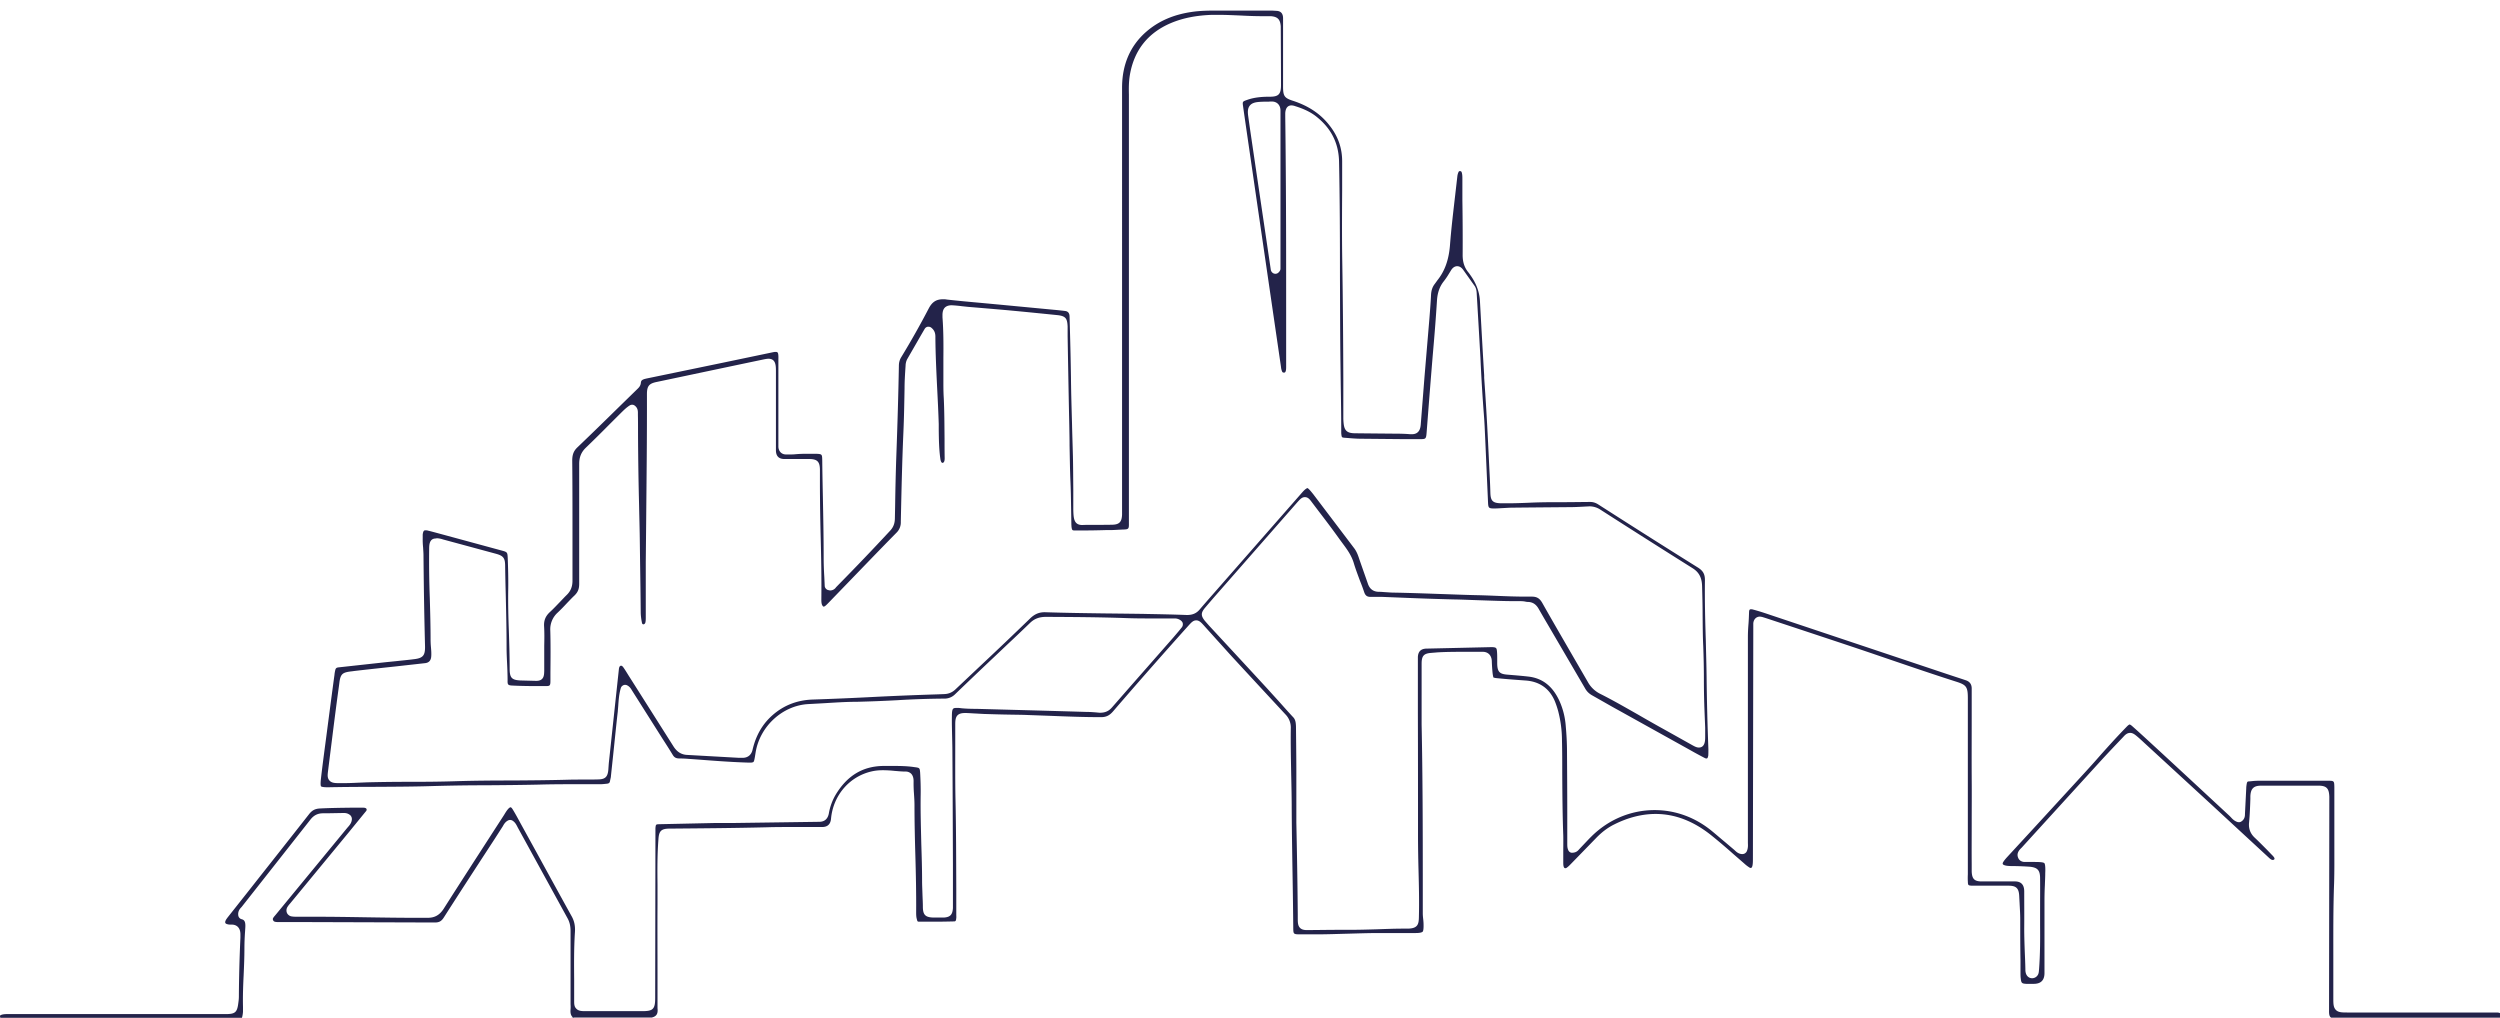 <svg width="167" height="68" viewBox="0 0 167 68" fill="none" xmlns="http://www.w3.org/2000/svg"><path d="M38.337 68c-.12-.062-.259-.196-.224-.57a2.222 2.222 0 000-.339v-4.89c0-.338-.06-.605-.198-.855l-3.327-6.065c-.095-.187-.172-.348-.353-.463a.315.315 0 00-.155-.045.336.336 0 00-.13.027c-.198.098-.293.267-.361.392l-.543.846c-1.138 1.746-2.276 3.491-3.396 5.246-.163.258-.319.339-.603.339l-8.325-.027h-2.085c-.302 0-.354-.036-.397-.134-.034-.08-.025-.125.155-.33l4.81-5.842c.154-.17.284-.321.3-.562a.355.355 0 00-.094-.258.597.597 0 00-.422-.16h-.155l-1.009.018h-.241c-.362 0-.62.133-.845.418l-4.601 5.843c-.104.107-.25.267-.225.535.01.133.095.24.216.276.164.044.284.116.258.552l-.017.276a16.51 16.51 0 00-.043 1.131c0 .597-.026 1.194-.052 1.79-.034.687-.06 1.4-.043 2.103V67.58a1.922 1.922 0 01-.069.41H.023s0-.027-.01-.035c-.025-.107-.025-.125.096-.17.112-.035.232-.044.387-.044H15.078c.637 0 .767-.116.844-.757.026-.179.035-.303.035-.428.008-1.283.043-2.6.103-3.928v-.214c0-.41-.215-.632-.543-.65-.164 0-.241 0-.327-.027-.07-.017-.121-.044-.138-.089-.018-.035-.009-.098.026-.169.026-.062.086-.134.129-.196l1.465-1.853c1.318-1.674 2.645-3.349 3.964-5.032.207-.267.405-.374.733-.392.689-.036 1.378-.044 2.06-.053h.827c.155 0 .215.044.232.097 0 .018.026.063-.043.143-.207.25-1.163 1.425-1.163 1.425l-3.913 4.748a1.46 1.46 0 00-.163.213.438.438 0 00-.035.41.42.42 0 00.345.232c.103.017.224.017.327.017h1.215c1.103 0 2.215.018 3.318.036 1.146.018 2.284.036 3.43.036h.758c.483 0 .802-.187 1.069-.597 1.086-1.71 2.189-3.411 3.292-5.121l.75-1.159c.112-.186.18-.293.267-.391.077-.09.138-.116.164-.116.026 0 .077.035.137.133.199.321.371.65.552.98l1.069 1.942c.775 1.416 1.55 2.832 2.335 4.249.164.302.233.623.207 1.033-.07 1.06-.06 2.129-.052 3.17v1.435c0 .187 0 .374.147.516.155.16.379.16.577.16h3.86c.69 0 .828-.15.828-.872l.017-11.17v-.178c.026-.258.026-.258.267-.267l3.689-.08h1.215l5.774-.08c.215 0 .543-.072.638-.553.077-.454.232-.864.44-1.229.775-1.3 1.826-1.941 3.23-1.95h.552c.448 0 .983 0 1.5.08.353.044.353.053.379.383.026.48.043.962.035 1.443-.018 1.113.017 2.235.042 3.322.026.81.052 1.63.052 2.44 0 .312.018.615.026.927.009.267.026.534.026.81 0 .544.172.713.715.722h.69c.474-.027.577-.25.603-.632v-2.913c-.009-2.476-.017-4.943-.035-7.42 0-.347-.008-.703-.017-1.05-.008-.473-.026-.936-.017-1.408 0-.579.069-.579.353-.579.078 0 .155 0 .25.018.353.035.707.044 1.069.044 0 0 5.015.134 7.334.205.284 0 .577.027.861.054h.018c.37 0 .603-.116.818-.366l1.215-1.389 2.896-3.296.362-.427.18-.223a.321.321 0 00.07-.231c0-.09-.052-.16-.112-.214a.663.663 0 00-.44-.152H77.185c-.671 0-1.344 0-2.016-.026-1.8-.063-3.602-.071-5.291-.08-.457 0-.784.124-1.077.41-.5.48-1 .961-1.508 1.433l-.836.793c-.888.837-1.776 1.684-2.655 2.53a.99.99 0 01-.732.294 57.9 57.9 0 00-3.137.107 90.81 90.81 0 01-2.689.106c-.75 0-1.508.054-2.258.098l-.982.054c-1.715.089-3.232 1.47-3.525 3.206l-.034.214c-.017.107-.035.214-.06.32-.035.125-.043.152-.207.17h-.198c-1.216-.036-2.43-.134-3.603-.223l-.388-.026a6.644 6.644 0 00-.594-.027c-.241 0-.354-.071-.457-.24-.233-.384-.474-.758-.715-1.132l-2.017-3.189c-.069-.115-.155-.258-.344-.338-.035-.018-.078-.018-.112-.018a.22.22 0 00-.13.036.296.296 0 00-.155.196c-.112.392-.138.766-.164 1.13-.008.143-.025.286-.034.428-.112.971-.207 1.951-.31 2.922l-.147 1.38c0 .063-.017.125-.034.197l-.026.124c-.017.125-.069.17-.19.187-.155.018-.31.036-.465.036h-1.387c-.914 0-1.819 0-2.732.027-1.155.026-2.301.035-3.447.044-1.224 0-2.457.018-3.68.054-1.413.044-2.818.044-4.232.053-.904 0-1.818.009-2.723.027-.379 0-.44-.054-.448-.063-.017-.017-.052-.106-.009-.498.104-.909.225-1.809.345-2.717 0 0 .397-3.046.56-4.23.009-.108.026-.206.052-.313.026-.124.078-.169.207-.187l3.163-.347.706-.071c.405-.045.81-.08 1.215-.134.57-.071.716-.25.707-.837-.052-2.031-.086-4.062-.103-6.093 0-.178-.018-.356-.026-.534a4.88 4.88 0 01-.026-.615v-.24c.034-.285.112-.285.19-.285.043 0 .094 0 .155.018.37.089.74.196 1.111.294l3.835 1.042c.362.098.37.116.388.498.026.669.043 1.345.035 2.013-.018.98.008 1.978.043 2.931.025.81.051 1.621.051 2.44 0 .615.138.767.733.793l1.043.027c.525 0 .525-.383.534-.668v-1.666c.009-.436.017-.864-.009-1.3-.026-.401.095-.695.397-.971.224-.205.43-.428.646-.65.155-.16.31-.33.465-.481.267-.258.388-.561.388-.953v-3.207c0-1.603 0-3.206-.017-4.81 0-.41.095-.659.362-.908.913-.873 1.818-1.755 2.714-2.637l1.25-1.22c.103-.098.241-.223.258-.436.018-.152.06-.223.397-.294.827-.17 5.076-1.051 5.076-1.051l3.11-.65c.182-.036.285-.063.38-.072h.026c.12 0 .172.018.19.178.017.125.008.25.008.374v5.79c.017.303.215.508.508.508h.26c.102 0 .214 0 .326-.01.26-.026.526-.035.785-.035h.646c.388.018.396.027.405.419.009.837.026 1.665.043 2.503.026 1.345.052 2.69.052 4.026 0 .427.017.855.043 1.282l.026.58c0 .124.086.24.198.284.035.01.138.036.172.036a.475.475 0 00.388-.214l.173-.178a167.536 167.536 0 003.447-3.607c.206-.223.301-.472.31-.793l.017-.873c.017-1.167.043-2.325.086-3.492.07-1.95.13-3.9.164-5.842 0-.223.052-.41.155-.58a56.384 56.384 0 001.844-3.268c.233-.437.509-.606.957-.606.078 0 .155 0 .233.018.784.089 1.577.16 2.36.231l1.147.107 3.568.339c.284.026.56.053.844.089.19.024.288.142.293.356l.018.641c.034 1.158.06 2.307.077 3.456.009 1.025.043 2.058.07 3.082.016.722.042 1.434.06 2.156.017.739.017 1.487.025 2.226v1.363c.017.544.026 1.016.595 1.016 0 0 .293-.01.38-.01h.404c.405 0 .81 0 1.215-.008.474-.01.646-.178.664-.677V5.864c0-1.55.543-2.805 1.611-3.74.819-.713 1.819-1.15 3.051-1.328.534-.08 1.086-.089 1.594-.089h3.775c.095.01.19.01.284.018.287.012.434.172.44.481v4.632c.008.587.103.712.646.89 1.069.348 1.879.891 2.482 1.684.551.712.819 1.487.819 2.36v1.969c-.009 1.585-.018 3.162.008 4.747.043 2.628.06 5.255.07 7.883v2.627c.008.116.008.178.017.24.042.518.224.696.74.704.768.01 2.767.027 2.767.027.31 0 .629.01.94.036h.12c.534 0 .569-.472.586-.624l.258-3.277.32-3.795c.042-.534.085-1.069.111-1.603.017-.312.095-.543.25-.74.035-.044.173-.24.173-.24.5-.623.766-1.371.844-2.36.086-1.131.224-2.254.353-3.385l.138-1.202a.944.944 0 01.078-.285c.026-.054.043-.063.095-.063.069 0 .094.018.12.09.043.133.043.293.043.462v1.372c.018 1.23.026 2.458.018 3.688 0 .463.12.837.387 1.158.043.053.087.115.13.178.39.546.603 1.116.637 1.71l.044.802c.077 1.398.155 2.788.24 4.186v.16c.104 1.443.19 2.886.26 4.32l.06 1.238c.034.713.077 1.425.094 2.138.018.525.164.668.69.686h.508c.457 0 .914-.018 1.371-.036a34.27 34.27 0 011.353-.035h.422c.767 0 1.542-.01 2.309-.018.207 0 .371.053.543.16l.905.579a638.847 638.847 0 005.748 3.634c.362.223.491.454.483.882-.017 1.345.017 2.69.06 4.035.017.801.043 1.612.052 2.422.017 1.604.06 3.207.12 4.81 0 .134 0 .276-.008.419-.017.089-.043.196-.112.196-.026 0-.069 0-.147-.045a26.65 26.65 0 01-.982-.534l-4.774-2.654c-.328-.178-.655-.366-.983-.553l-.784-.445a1.171 1.171 0 01-.448-.454l-2.525-4.32c-.19-.32-.379-.65-.569-.98-.172-.312-.405-.463-.715-.472a.807.807 0 01-.198-.027 1.74 1.74 0 00-.302-.026h-.319c-.836 0-1.68-.036-2.516-.063-.552-.018-1.103-.044-1.655-.053a191.704 191.704 0 01-3.206-.107l-1.568-.063h-.767c-.224 0-.336-.089-.414-.311a11.581 11.581 0 00-.284-.766c-.147-.401-.302-.802-.422-1.212-.164-.516-.457-.908-.742-1.291l-.19-.258c-.439-.615-.895-1.22-1.36-1.826l-.492-.65c-.146-.197-.258-.348-.474-.348-.198 0-.319.142-.483.32l-5.403 6.164c-.267.303-.525.606-.784.909-.284.338-.284.534 0 .882l.258.294s2.913 3.144 3.853 4.168l.801.882c.328.365.646.73.974 1.078.155.16.18.356.19.623 0 0 .025 2.111.025 2.984v3.438c.043 2.04.078 4.088.095 6.128v.223c0 .312 0 .517.147.677.146.151.362.151.517.151 0 0 1.689-.018 1.965-.018h.818c.603 0 1.198-.017 1.801-.035.595-.018 1.19-.045 1.784-.045h.285c.715 0 .767-.303.775-.792.026-1.043 0-2.094-.026-3.118a94.818 94.818 0 01-.034-2.218c0-2.743 0-5.487-.009-8.239v-3.714c-.005-.41.187-.618.578-.624l4.248-.097h.173c.224.017.267.053.284.276.017.169.017.347.017.516v.33c.017.516.147.668.655.712l.543.045c.302.027.603.053.905.089.965.116 1.655.686 2.103 1.737.198.472.327.988.37 1.532.052.579.086 1.167.086 1.746.009 1.398.018 2.796.018 4.195v1.95c0 .152 0 .294.077.455a.28.28 0 00.207.151h.026c.293 0 .414-.151.474-.222l.388-.41c.146-.152.284-.303.431-.446 1.154-1.149 2.662-1.772 4.231-1.772 1.396 0 2.723.49 3.835 1.407.293.24.577.49.87.73l.621.526c.138.134.293.276.543.276a.329.329 0 00.284-.178c.095-.205.086-.4.078-.561v-1.23V42.57c0-.311.017-.623.043-.935.017-.231.025-.463.034-.704 0-.231.069-.231.129-.231.043 0 .086 0 .138.018.405.107.802.24 1.198.374l11.686 3.91c.448.151.896.294 1.344.445.253.09.379.27.379.544v1.915c0 1.38-.008 2.76 0 4.15.009.953 0 1.915 0 2.868 0 .936-.008 1.862 0 2.797v.49c.018.499.181.668.664.668h2.223c.408 0 .615.217.621.65 0 .838.008 1.675 0 2.503 0 .5.017.989.034 1.479.017.4.035.801.043 1.211 0 .08 0 .152.018.232.043.231.206.383.413.392a.446.446 0 00.457-.374c.017-.072.017-.143.026-.223.077-1.033.077-2.004.069-2.948v-1.042c0-.695.008-1.39 0-2.085 0-.534-.164-.721-.672-.775a18.154 18.154 0 00-.983-.044h-.25c-.181-.009-.345-.01-.482-.063a.193.193 0 01-.112-.08c0-.026 0-.07.034-.124.069-.116.164-.223.276-.348l1.887-2.048 3.335-3.634c.293-.321.586-.642.871-.971.577-.65 1.163-1.3 1.766-1.924l.112-.116c.147-.151.198-.151.198-.151s.052 0 .19.124c.483.428.965.873 1.439 1.31.983.9 5.059 4.685 5.059 4.685l.086.089c.103.116.241.25.448.312.026 0 .052.008.086.008a.284.284 0 00.147-.044c.25-.152.25-.4.25-.499l.086-1.719c0-.107.017-.205.034-.312.026-.133.061-.151.147-.151l.189-.018c.156-.018.311-.027.457-.027h4.645c.397 0 .405.018.414.41v3.937c0 .828.008 1.666-.017 2.494-.061 1.648-.052 3.313-.052 4.926v2.743c0 .383 0 .614.164.793.163.169.387.178.749.178h9.919c.13 0 .224 0 .302.044v.303h-11.281c-.112-.08-.146-.214-.138-.499l.018-14.26c-.018-.49-.13-.74-.707-.74h-3.861c-.491 0-.689.206-.706.714v.169c-.018.525-.035 1.05-.087 1.576-.043.41.087.748.388 1.025.276.258.535.525.802.792l.336.348c.224.222.181.267.146.311a.189.189 0 01-.094.027c-.061 0-.121-.035-.216-.116l-3.904-3.607-4.447-4.088c-.172-.16-.344-.321-.517-.464-.12-.098-.258-.213-.439-.213-.207 0-.345.142-.457.267-.5.525-.999 1.05-1.499 1.594-.716.784-4.895 5.371-5.283 5.799-.138.133-.388.365-.233.703.043.098.164.259.44.259h.577c.259 0 .647 0 .724.08.078.08.069.508.06.659 0 .267-.017.543-.025.81-.018.357-.026.704-.026 1.06v4.81c0 .475-.233.716-.698.722h-.526c-.293-.018-.327-.054-.362-.365-.017-.125-.017-.259-.017-.392v-.81c-.017-.918-.017-1.827-.017-2.744 0-.365-.026-.73-.044-1.105l-.025-.472c-.026-.49-.199-.659-.673-.668h-2.499c-.232-.018-.25-.026-.258-.276a4.288 4.288 0 010-.48v-11.75c0-.783-.095-.908-.802-1.13-1.456-.464-2.887-.954-4.326-1.444l-1.301-.445c-1.706-.579-3.413-1.14-5.128-1.71l-1.939-.641-.258-.08c-.026 0-.112-.018-.138-.018-.207 0-.414.142-.44.454v.365l-.025 15.24c0 .285 0 .454-.035.597-.009.036-.043.134-.103.134-.018 0-.052 0-.104-.036a2.43 2.43 0 01-.344-.267l-.759-.66a37.846 37.846 0 00-1.439-1.22c-1.181-.944-2.422-1.425-3.714-1.425-.905 0-1.836.232-2.775.704-.414.205-.81.499-1.198.9l-1.663 1.71c-.112.115-.198.205-.302.276a.156.156 0 01-.095.035c-.069 0-.103-.07-.112-.115-.026-.08-.026-.188-.026-.294v-.65c0-.384.009-.758 0-1.14-.051-1.39-.06-2.806-.068-4.178 0-.722 0-1.452-.018-2.173a7.857 7.857 0 00-.258-1.96 6.1 6.1 0 00-.224-.66c-.362-.845-1.026-1.308-1.965-1.37-.621-.045-1.25-.09-1.87-.152-.198-.018-.25-.045-.267-.054 0-.017-.026-.08-.052-.294a12.461 12.461 0 01-.052-.801c-.017-.383-.25-.615-.603-.615h-1.138c-.62 0-1.24 0-1.87.036l-.422.035c-.508.036-.655.196-.655.722V48.413c.07 3.376.078 6.814.078 10.146v2.449c0 .151.017.294.034.445.009.098.018.205.018.303.008.33-.026.437-.06.481-.035.036-.147.09-.458.09h-2.43c-.74 0-1.43.026-2.12.044-.69.017-1.37.044-2.06.044h-1.068c-.5 0-.5-.009-.508-.418a429.896 429.896 0 00-.044-3.35c-.025-1.55-.051-3.1-.06-4.649 0-.748-.017-1.496-.034-2.244-.018-1.051-.043-2.102-.026-3.154a1.25 1.25 0 00-.353-.873c-1.19-1.282-2.379-2.565-3.56-3.847-.344-.374-.68-.757-1.025-1.132-.293-.33-.595-.659-.888-.988-.163-.178-.293-.32-.491-.32s-.319.133-.491.32a367.144 367.144 0 00-5.076 5.772c-.233.267-.457.374-.793.374-1.172 0-2.3-.045-3.438-.09l-1.457-.053c-.405-.018-.81-.018-1.224-.027-.568-.008-1.137-.026-1.715-.044l-.482-.027c-.216-.009-.43-.026-.655-.035h-.13c-.594 0-.637.347-.637.766v1.371c0 1.23-.009 2.467.017 3.697.043 1.968.043 3.928.052 5.896v1.72c0 .133.009.186 0 .23-.017.241-.06.241-.198.241-.405.01-.819.018-1.224.018h-1.034c-.13 0-.138 0-.181-.178-.043-.151-.043-.312-.043-.472.008-1.247-.017-2.485-.052-3.723-.034-1.14-.06-2.28-.06-3.412 0-.258-.017-.516-.035-.775a8.599 8.599 0 01-.025-.819c0-.08 0-.33-.156-.499a.51.51 0 00-.379-.151c-.258 0-.5-.027-.741-.045a7.55 7.55 0 00-.776-.044c-.224 0-.448.017-.672.062-1.525.312-2.645 1.586-2.792 3.18-.034.368-.233.552-.595.552h-2.05c-.552 0-1.095 0-1.646.018-2.164.053-4.335.071-6.498.089-.586 0-.707.187-.741.73-.078 1.025-.07 2.049-.06 3.047v1.256c-.01 1.567 0 3.135 0 4.702v2.263c.042.365-.061.543-.389.623h-5.377l.18.027zm-9.221-32.03c-.44 0-.448.428-.448.74a67.77 67.77 0 00.043 3.26c.026.908.052 1.825.052 2.734 0 .178.008.356.025.534.018.205.035.41.018.615-.018.267-.153.416-.405.445l-2 .223c-.913.098-1.835.196-2.749.303l-.129.018c-.63.07-.776.151-.853.766l-.026.205c-.181 1.3-.345 2.61-.508 3.91l-.224 1.79c-.026.223-.06.445.086.615.146.178.37.178.586.187h.258c.328 0 .664-.01.991-.027l.655-.027a109.11 109.11 0 012.956-.035c1.043 0 2.086-.01 3.12-.045 1.215-.036 2.43-.044 3.654-.044 1.258-.01 2.516-.018 3.774-.054.362-.009.724-.009 1.077-.009.293 0 .595 0 .888-.009.474-.009.638-.169.68-.65 0 0 .027-.392.035-.472l.595-5.55.077-.712c.026-.187.095-.204.138-.213.06 0 .112.044.173.133.112.16.215.33.319.499l.655 1.033 2.352 3.714c.147.232.405.553.905.58l3.473.195h.25c.345 0 .586-.196.663-.543.044-.187.095-.365.156-.543.258-.722.646-1.3 1.189-1.773.741-.65 1.637-.997 2.663-1.033a215.19 215.19 0 004.154-.178 222.32 222.32 0 014.222-.17l.422-.017c.285-.01.518-.107.724-.294l1.69-1.595a280.55 280.55 0 003.309-3.153c.31-.303.603-.427.99-.427 1.362.044 2.664.062 3.965.08 0 0 2.542.027 2.81.036.904.017 1.809.035 2.722.07.38 0 .638-.115.854-.373.603-.704 1.223-1.399 1.835-2.102l4.998-5.7c.104-.117.181-.197.26-.25a.542.542 0 01.094-.054s.026 0 .095.063c.112.107.206.231.301.347l2.74 3.616c.113.152.207.339.294.597.094.285.508 1.452.612 1.755.12.365.37.552.75.552.154 0 .31.018.465.027.163.009.327.026.49.026 1.018.018 2.035.054 3.052.09.827.026 1.654.062 2.481.08.44.009.87.026 1.31.044.655.027 1.31.054 1.965.054h.431c.353 0 .543.115.733.463.603 1.069 1.215 2.12 1.827 3.18.396.685.801 1.38 1.197 2.066a1.9 1.9 0 00.819.784c.853.428 1.698.917 2.517 1.38.474.277.948.544 1.421.811.406.223 2.215 1.238 2.215 1.238.19.107.31.16.44.16.413 0 .422-.472.422-.703v-.624s-.052-1.247-.06-1.55a52.5 52.5 0 01-.026-1.683c0-.74-.017-1.47-.043-2.209-.035-.703-.035-1.407-.043-2.11 0-.642-.018-1.275-.035-1.916-.017-.57-.215-.926-.646-1.193a791.044 791.044 0 01-5.783-3.67l-.362-.232a1.308 1.308 0 00-.732-.222l-.336.017c-.328.018-.655.036-.983.036 0 0-3.197.027-3.86.036-.19 0-.388.018-.578.026-.198.01-.396.027-.603.027-.362 0-.396-.035-.414-.374l-.19-4.284c-.025-.517-.042-1.042-.085-1.559a114.085 114.085 0 01-.233-3.83l-.086-1.514-.164-2.806c-.009-.178-.035-.365-.164-.534l-.74-1.043c-.139-.195-.294-.24-.397-.24-.155 0-.302.09-.414.276l-.138.223a4.77 4.77 0 01-.345.508c-.275.347-.422.757-.456 1.291a131.26 131.26 0 01-.242 3.18c-.112 1.31-.215 2.618-.318 3.928l-.13 1.683c-.034.463-.06.463-.456.463h-1.138l-2.784-.026c-.353 0-.715-.036-1.068-.063-.216-.017-.224-.017-.25-.222-.009-.063-.009-.134-.009-.196 0-1.06-.017-2.102-.034-3.144l-.017-1.337c-.026-1.977-.026-3.954-.035-5.923 0-2.538-.008-5.086-.06-7.624-.026-1.194-.491-2.165-1.44-2.948-.379-.321-.853-.562-1.482-.757a.83.83 0 00-.25-.054c-.258 0-.404.178-.422.526v.267c.017 1.22.026 2.37.035 3.527.026 3.242.025 6.484.025 9.727v3.384c0 .125 0 .24-.034.33-.026.071-.052.089-.112.089-.069 0-.095-.018-.12-.063a.961.961 0 01-.078-.311S83.184 8.17 83.037 7.102c-.043-.311-.043-.32.267-.427.517-.187 1.06-.214 1.517-.214.595 0 .75-.17.75-.784 0-1.042-.017-3.919-.017-3.919-.035-.463-.207-.641-.664-.677h-.569c-.474 0-.948-.018-1.43-.044-.483-.018-.966-.045-1.457-.045h-.474c-1.051.036-1.947.214-2.731.544-1.56.659-2.482 1.834-2.758 3.5-.07.436-.07.864-.06 1.283v28.6c.008.419-.01.446-.414.454l-.37.018c-.156.01-.311.018-.457.018h-.285c-.569.018-1.146.027-1.715.027h-.344c-.199 0-.216-.01-.25-.25 0-.062-.009-.115-.009-.169l-.017-1.05c-.009-.589-.017-1.185-.043-1.773-.035-.802-.043-1.604-.06-2.414 0-.446-.01-.9-.018-1.345-.043-1.986-.078-3.982-.112-5.968v-.659c-.026-.526-.12-.695-.672-.757-1.06-.107-2.111-.214-3.171-.312-.552-.053-2.801-.24-2.801-.24l-.422-.045a8.57 8.57 0 00-.673-.062c-.586 0-.603.427-.62.588v.213c.069.918.069 1.853.06 2.762v1.46c0 .392 0 .784.026 1.185.043.909.043 1.808.052 2.717 0 .436 0 .864.008 1.3 0 .116-.017.303-.155.303 0 0-.103 0-.138-.303-.086-.623-.094-1.265-.103-1.888v-.401c-.026-.837-.069-1.683-.112-2.52-.052-1.078-.103-2.147-.112-3.225 0-.187.017-.463-.276-.695a.28.28 0 00-.18-.062h-.061a.303.303 0 00-.198.142l-.25.428c-.31.543-.62 1.078-.922 1.603a1.003 1.003 0 00-.104.428l-.017.25c-.026.427-.052.845-.052 1.273-.017.98-.034 1.95-.077 2.93-.087 1.995-.13 3.982-.173 5.977a.96.96 0 01-.301.74c-1.06 1.077-2.103 2.163-3.154 3.25l-1.353 1.399c-.095.098-.164.169-.242.231-.06.045-.095.045-.103.045-.052 0-.086-.08-.104-.107-.043-.098-.051-.214-.051-.374.017-1.372-.009-2.761-.043-4.097a155.358 155.358 0 01-.052-3.483v-1.096c-.009-.525-.181-.694-.69-.703h-1.68c-.38 0-.569-.196-.569-.588v-5.238c0-.41 0-.872-.5-.872-.094 0-.24.026-.439.07-2.344.49-4.688.99-7.023 1.48-.517.106-.655.275-.655.819.008 2.859-.026 5.718-.052 8.577l-.026 2.628v3.687c0 .134 0 .25-.026.357-.017.08-.086.124-.13.124-.077 0-.102-.089-.102-.124a3.851 3.851 0 01-.078-.624c-.009-1.122-.026-2.244-.043-3.376l-.017-1.3c-.009-.864-.035-1.737-.052-2.6a226.092 226.092 0 01-.069-4.837c0-.392 0-.784-.009-1.176 0-.152.026-.392-.206-.57a.28.28 0 00-.181-.063.314.314 0 00-.156.045c-.24.151-.43.347-.62.534l-.733.73a86.313 86.313 0 01-1.568 1.55c-.319.303-.457.642-.457 1.096V39c0 .338-.086.552-.301.766-.19.178-.362.365-.543.552-.19.205-.388.41-.586.597a1.5 1.5 0 00-.5 1.22c.026.935.017 1.87.009 2.806v.516c0 .365-.035.374-.354.374h-.164c-.672 0-1.335 0-1.999-.035-.327-.01-.353-.063-.345-.357 0-.383-.017-.766-.034-1.14-.017-.356-.034-.703-.034-1.06 0-1.13-.026-2.262-.052-3.393a153.43 153.43 0 01-.043-2.022c0-.561-.121-.704-.664-.846l-3.49-.944a1.48 1.48 0 00-.414-.08M84.786 6.79c-.223 0-.439 0-.663.017-.224.018-.483.054-.638.25-.155.196-.138.463-.103.712.112.811.233 1.622.353 2.441l1.155 7.812a.324.324 0 00.164.231.297.297 0 00.284 0c.095-.053.198-.187.198-.294V7.566v-.179c0-.365-.232-.605-.577-.605h-.155l-.017.009z" fill="#23234A"/></svg>
